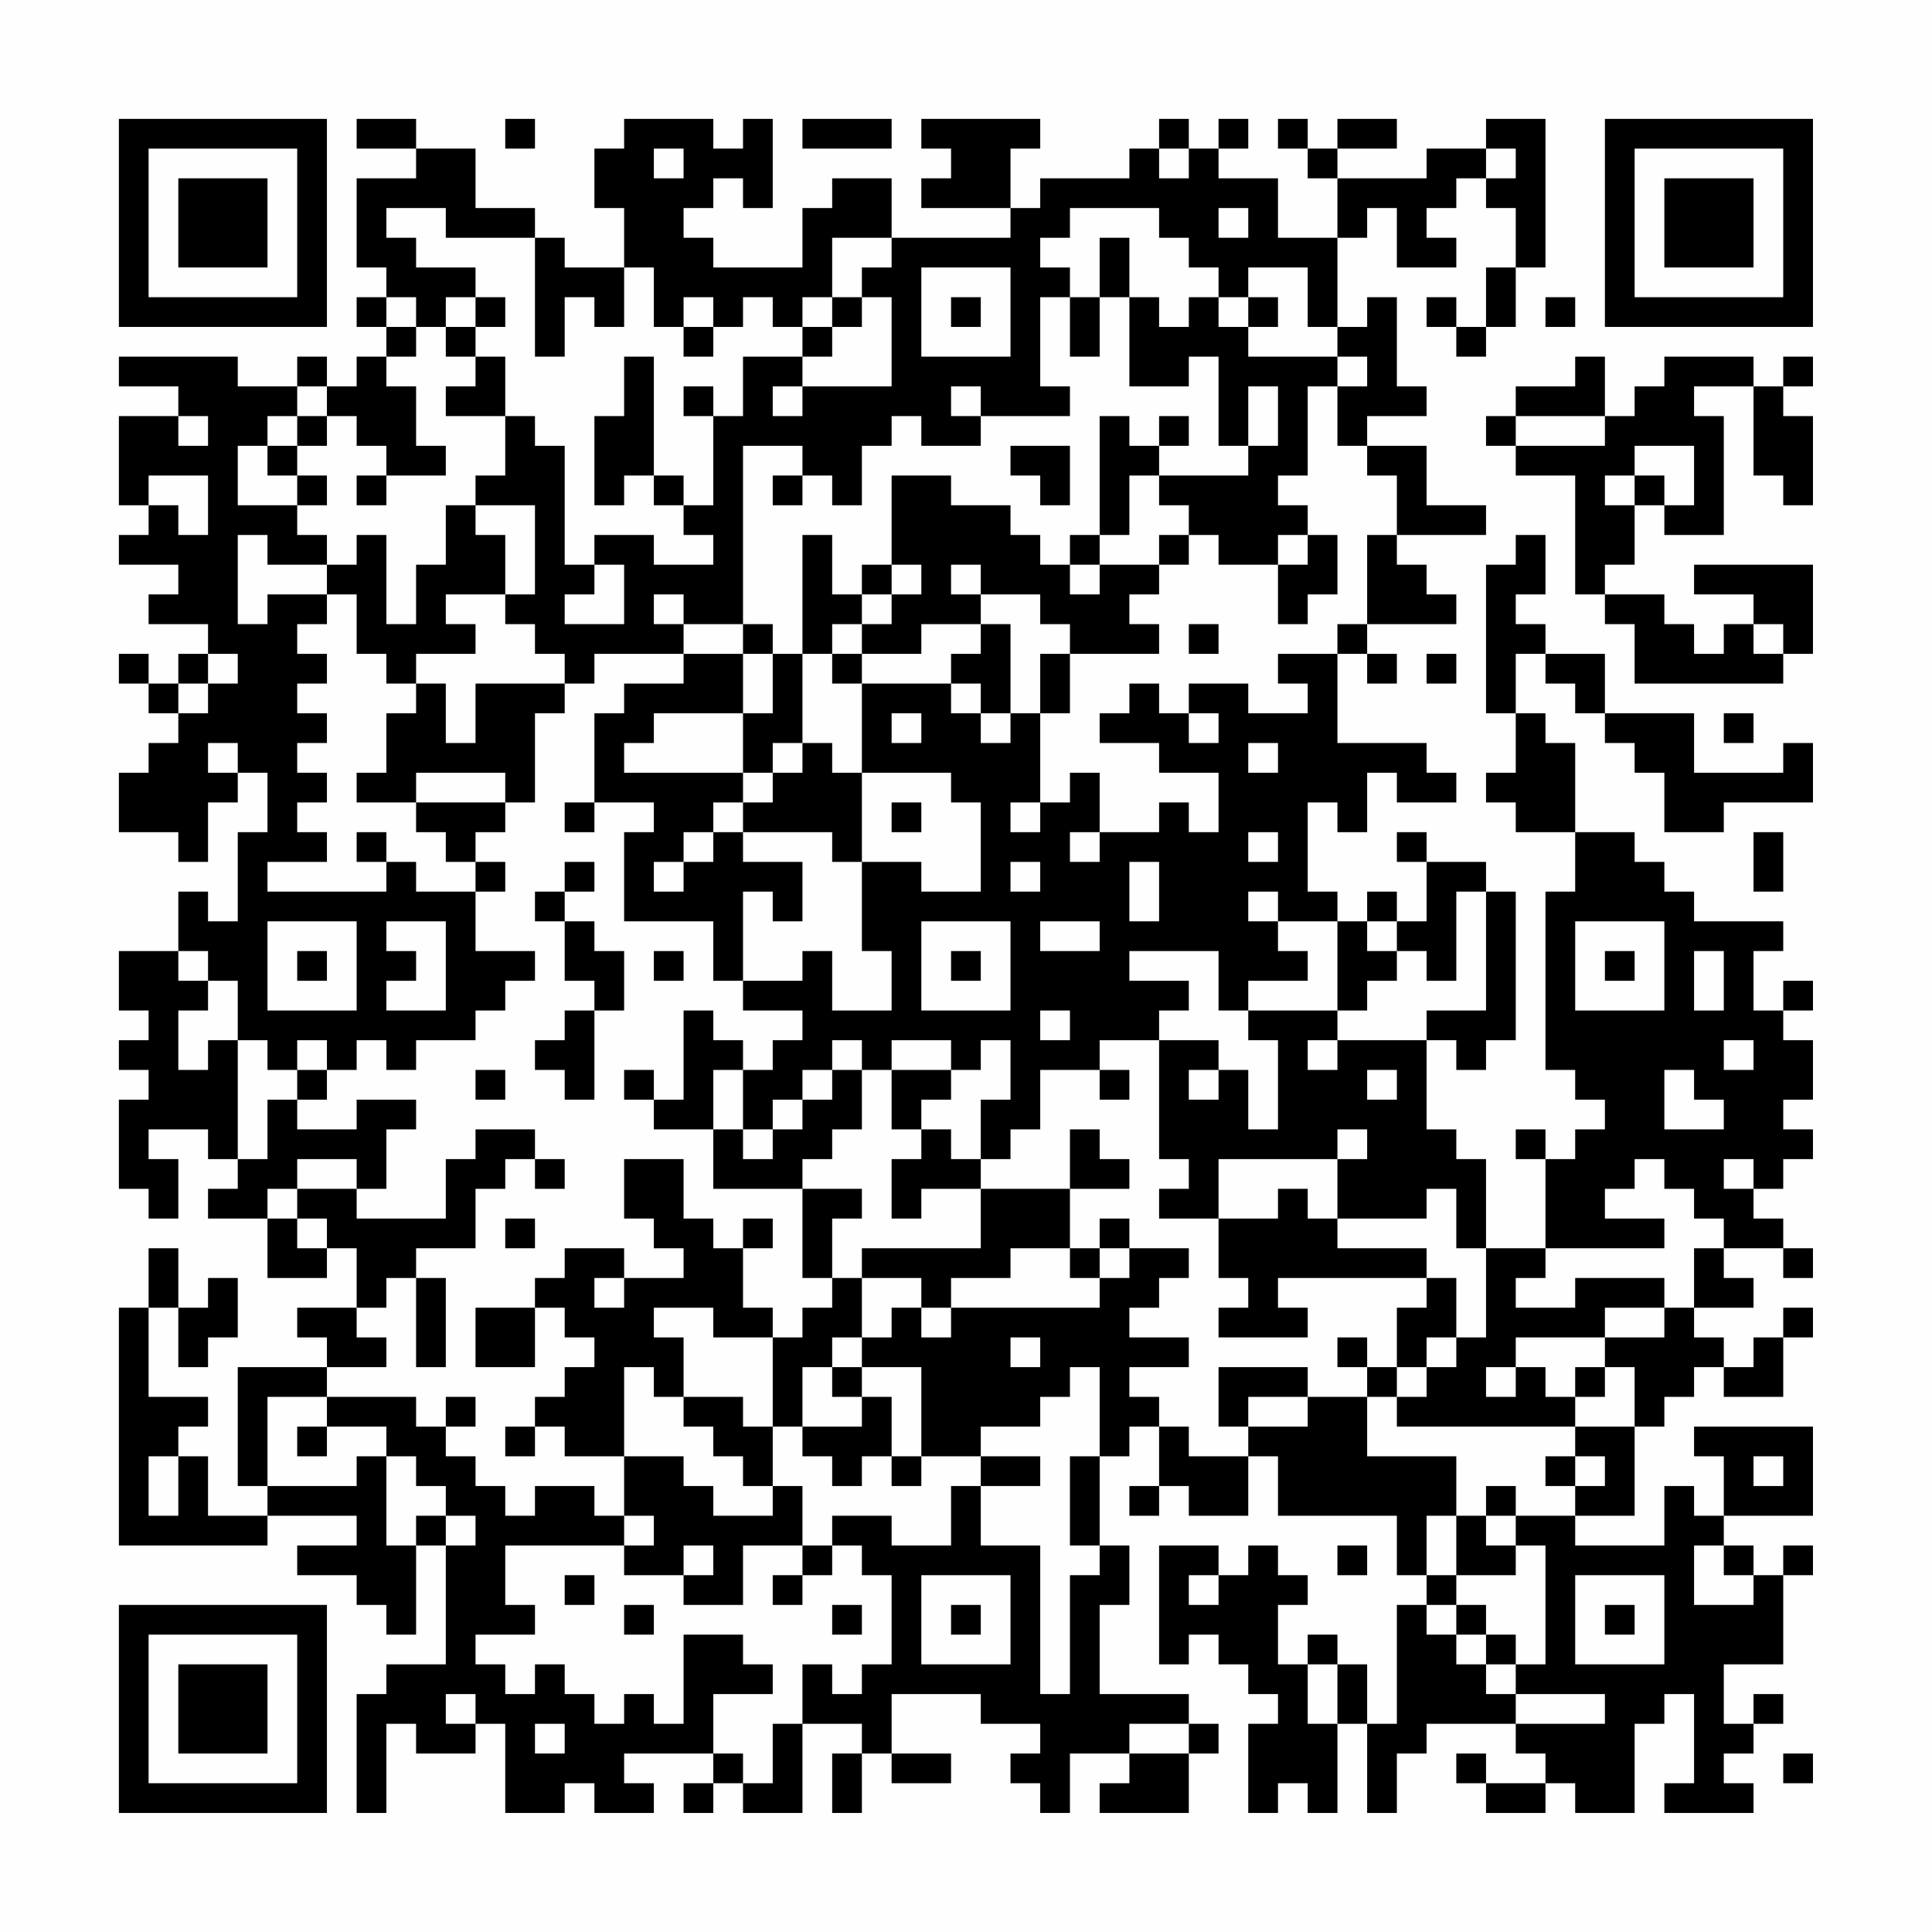 <?xml version="1.0" encoding="UTF-8"?>
<svg xmlns="http://www.w3.org/2000/svg" version="1.1" width="300" height="300" viewBox="0 0 300 300"><rect x="0" y="0" width="300" height="300" fill="#fefefe"/><g transform="scale(4.615)"><g transform="translate(4,4)"><path fill-rule="evenodd" d="M8 0L8 1L10 1L10 2L8 2L8 5L9 5L9 6L8 6L8 7L9 7L9 8L8 8L8 9L7 9L7 8L6 8L6 9L4 9L4 8L0 8L0 9L2 9L2 10L0 10L0 13L1 13L1 14L0 14L0 15L2 15L2 16L1 16L1 17L3 17L3 18L2 18L2 19L1 19L1 18L0 18L0 19L1 19L1 20L2 20L2 21L1 21L1 22L0 22L0 24L2 24L2 25L3 25L3 23L4 23L4 22L5 22L5 24L4 24L4 27L3 27L3 26L2 26L2 28L0 28L0 30L1 30L1 31L0 31L0 32L1 32L1 33L0 33L0 36L1 36L1 37L2 37L2 35L1 35L1 34L3 34L3 35L4 35L4 36L3 36L3 37L5 37L5 39L7 39L7 38L8 38L8 40L6 40L6 41L7 41L7 42L4 42L4 46L5 46L5 47L3 47L3 45L2 45L2 44L3 44L3 43L1 43L1 40L2 40L2 42L3 42L3 41L4 41L4 39L3 39L3 40L2 40L2 38L1 38L1 40L0 40L0 48L5 48L5 47L8 47L8 48L6 48L6 49L8 49L8 50L9 50L9 51L10 51L10 48L11 48L11 52L9 52L9 53L8 53L8 57L9 57L9 54L10 54L10 55L12 55L12 54L13 54L13 57L15 57L15 56L16 56L16 57L18 57L18 56L17 56L17 55L20 55L20 56L19 56L19 57L20 57L20 56L21 56L21 57L23 57L23 54L25 54L25 55L24 55L24 57L25 57L25 55L26 55L26 56L28 56L28 55L26 55L26 53L29 53L29 54L31 54L31 55L30 55L30 56L31 56L31 57L32 57L32 55L34 55L34 56L33 56L33 57L36 57L36 55L37 55L37 54L36 54L36 53L33 53L33 50L34 50L34 48L33 48L33 45L34 45L34 44L35 44L35 46L34 46L34 47L35 47L35 46L36 46L36 47L38 47L38 45L39 45L39 47L43 47L43 49L44 49L44 50L43 50L43 54L42 54L42 52L41 52L41 51L40 51L40 52L39 52L39 50L40 50L40 49L39 49L39 48L38 48L38 49L37 49L37 48L35 48L35 52L36 52L36 51L37 51L37 52L38 52L38 53L39 53L39 54L38 54L38 57L39 57L39 56L40 56L40 57L41 57L41 54L42 54L42 57L43 57L43 55L44 55L44 54L47 54L47 55L48 55L48 56L46 56L46 55L45 55L45 56L46 56L46 57L48 57L48 56L49 56L49 57L51 57L51 54L52 54L52 53L53 53L53 56L52 56L52 57L55 57L55 56L54 56L54 55L55 55L55 54L56 54L56 53L55 53L55 54L54 54L54 52L56 52L56 49L57 49L57 48L56 48L56 49L55 49L55 48L54 48L54 47L57 47L57 44L53 44L53 45L54 45L54 47L53 47L53 46L52 46L52 48L49 48L49 47L51 47L51 44L52 44L52 43L53 43L53 42L54 42L54 43L56 43L56 41L57 41L57 40L56 40L56 41L55 41L55 42L54 42L54 41L53 41L53 40L55 40L55 39L54 39L54 38L56 38L56 39L57 39L57 38L56 38L56 37L55 37L55 36L56 36L56 35L57 35L57 34L56 34L56 33L57 33L57 31L56 31L56 30L57 30L57 29L56 29L56 30L55 30L55 28L56 28L56 27L53 27L53 26L52 26L52 25L51 25L51 24L49 24L49 21L48 21L48 20L47 20L47 18L48 18L48 19L49 19L49 20L50 20L50 21L51 21L51 22L52 22L52 24L54 24L54 23L57 23L57 21L56 21L56 22L53 22L53 20L50 20L50 18L48 18L48 17L47 17L47 16L48 16L48 14L47 14L47 15L46 15L46 20L47 20L47 22L46 22L46 23L47 23L47 24L49 24L49 26L48 26L48 32L49 32L49 33L50 33L50 34L49 34L49 35L48 35L48 34L47 34L47 35L48 35L48 38L46 38L46 35L45 35L45 34L44 34L44 31L45 31L45 32L46 32L46 31L47 31L47 26L46 26L46 25L44 25L44 24L43 24L43 25L44 25L44 27L43 27L43 26L42 26L42 27L41 27L41 26L40 26L40 23L41 23L41 24L42 24L42 22L43 22L43 23L45 23L45 22L44 22L44 21L41 21L41 18L42 18L42 19L43 19L43 18L42 18L42 17L45 17L45 16L44 16L44 15L43 15L43 14L46 14L46 13L44 13L44 11L42 11L42 10L44 10L44 9L43 9L43 6L42 6L42 7L41 7L41 4L42 4L42 3L43 3L43 5L45 5L45 4L44 4L44 3L45 3L45 2L46 2L46 3L47 3L47 5L46 5L46 7L45 7L45 6L44 6L44 7L45 7L45 8L46 8L46 7L47 7L47 5L48 5L48 0L46 0L46 1L44 1L44 2L41 2L41 1L43 1L43 0L41 0L41 1L40 1L40 0L39 0L39 1L40 1L40 2L41 2L41 4L39 4L39 2L37 2L37 1L38 1L38 0L37 0L37 1L36 1L36 0L35 0L35 1L34 1L34 2L31 2L31 3L30 3L30 1L31 1L31 0L27 0L27 1L28 1L28 2L27 2L27 3L30 3L30 4L26 4L26 2L24 2L24 3L23 3L23 5L20 5L20 4L19 4L19 3L20 3L20 2L21 2L21 3L22 3L22 0L21 0L21 1L20 1L20 0L17 0L17 1L16 1L16 3L17 3L17 5L15 5L15 4L14 4L14 3L12 3L12 1L10 1L10 0ZM13 0L13 1L14 1L14 0ZM23 0L23 1L26 1L26 0ZM18 1L18 2L19 2L19 1ZM35 1L35 2L36 2L36 1ZM46 1L46 2L47 2L47 1ZM9 3L9 4L10 4L10 5L12 5L12 6L11 6L11 7L10 7L10 6L9 6L9 7L10 7L10 8L9 8L9 9L10 9L10 11L11 11L11 12L9 12L9 11L8 11L8 10L7 10L7 9L6 9L6 10L5 10L5 11L4 11L4 13L6 13L6 14L7 14L7 15L5 15L5 14L4 14L4 17L5 17L5 16L7 16L7 17L6 17L6 18L7 18L7 19L6 19L6 20L7 20L7 21L6 21L6 22L7 22L7 23L6 23L6 24L7 24L7 25L5 25L5 26L9 26L9 25L10 25L10 26L12 26L12 28L14 28L14 29L13 29L13 30L12 30L12 31L10 31L10 32L9 32L9 31L8 31L8 32L7 32L7 31L6 31L6 32L5 32L5 31L4 31L4 29L3 29L3 28L2 28L2 29L3 29L3 30L2 30L2 32L3 32L3 31L4 31L4 35L5 35L5 33L6 33L6 34L8 34L8 33L10 33L10 34L9 34L9 36L8 36L8 35L6 35L6 36L5 36L5 37L6 37L6 38L7 38L7 37L6 37L6 36L8 36L8 37L11 37L11 35L12 35L12 34L14 34L14 35L13 35L13 36L12 36L12 38L10 38L10 39L9 39L9 40L8 40L8 41L9 41L9 42L7 42L7 43L5 43L5 46L8 46L8 45L9 45L9 48L10 48L10 47L11 47L11 48L12 48L12 47L11 47L11 46L10 46L10 45L9 45L9 44L7 44L7 43L10 43L10 44L11 44L11 45L12 45L12 46L13 46L13 47L14 47L14 46L16 46L16 47L17 47L17 48L13 48L13 50L14 50L14 51L12 51L12 52L13 52L13 53L14 53L14 52L15 52L15 53L16 53L16 54L17 54L17 53L18 53L18 54L19 54L19 51L21 51L21 52L22 52L22 53L20 53L20 55L21 55L21 56L22 56L22 54L23 54L23 52L24 52L24 53L25 53L25 52L26 52L26 49L25 49L25 48L24 48L24 47L26 47L26 48L28 48L28 46L29 46L29 48L31 48L31 53L32 53L32 49L33 49L33 48L32 48L32 45L33 45L33 42L32 42L32 43L31 43L31 44L29 44L29 45L27 45L27 42L25 42L25 41L26 41L26 40L27 40L27 41L28 41L28 40L33 40L33 39L34 39L34 38L36 38L36 39L35 39L35 40L34 40L34 41L36 41L36 42L34 42L34 43L35 43L35 44L36 44L36 45L38 45L38 44L40 44L40 43L42 43L42 45L45 45L45 47L44 47L44 49L45 49L45 50L44 50L44 51L45 51L45 52L46 52L46 53L47 53L47 54L50 54L50 53L47 53L47 52L48 52L48 48L47 48L47 47L49 47L49 46L50 46L50 45L49 45L49 44L51 44L51 42L50 42L50 41L52 41L52 40L53 40L53 38L54 38L54 37L53 37L53 36L52 36L52 35L51 35L51 36L50 36L50 37L52 37L52 38L48 38L48 39L47 39L47 40L49 40L49 39L52 39L52 40L50 40L50 41L47 41L47 42L46 42L46 43L47 43L47 42L48 42L48 43L49 43L49 44L43 44L43 43L44 43L44 42L45 42L45 41L46 41L46 38L45 38L45 36L44 36L44 37L41 37L41 35L42 35L42 34L41 34L41 35L37 35L37 37L35 37L35 36L36 36L36 35L35 35L35 31L37 31L37 32L36 32L36 33L37 33L37 32L38 32L38 34L39 34L39 31L38 31L38 30L41 30L41 31L40 31L40 32L41 32L41 31L44 31L44 30L46 30L46 26L45 26L45 29L44 29L44 28L43 28L43 27L42 27L42 28L43 28L43 29L42 29L42 30L41 30L41 27L39 27L39 26L38 26L38 27L39 27L39 28L40 28L40 29L38 29L38 30L37 30L37 28L34 28L34 29L36 29L36 30L35 30L35 31L33 31L33 32L31 32L31 34L30 34L30 35L29 35L29 33L30 33L30 31L29 31L29 32L28 32L28 31L26 31L26 32L25 32L25 31L24 31L24 32L23 32L23 33L22 33L22 34L21 34L21 32L22 32L22 31L23 31L23 30L21 30L21 29L23 29L23 28L24 28L24 30L26 30L26 28L25 28L25 25L27 25L27 26L29 26L29 23L28 23L28 22L25 22L25 19L28 19L28 20L29 20L29 21L30 21L30 20L31 20L31 23L30 23L30 24L31 24L31 23L32 23L32 22L33 22L33 24L32 24L32 25L33 25L33 24L35 24L35 23L36 23L36 24L37 24L37 22L35 22L35 21L33 21L33 20L34 20L34 19L35 19L35 20L36 20L36 21L37 21L37 20L36 20L36 19L38 19L38 20L40 20L40 19L39 19L39 18L41 18L41 17L42 17L42 14L43 14L43 12L42 12L42 11L41 11L41 9L42 9L42 8L41 8L41 7L40 7L40 5L38 5L38 6L37 6L37 5L36 5L36 4L35 4L35 3L32 3L32 4L31 4L31 5L32 5L32 6L31 6L31 9L32 9L32 10L29 10L29 9L28 9L28 10L29 10L29 11L27 11L27 10L26 10L26 11L25 11L25 13L24 13L24 12L23 12L23 11L21 11L21 17L19 17L19 16L18 16L18 17L19 17L19 18L16 18L16 19L15 19L15 18L14 18L14 17L13 17L13 16L14 16L14 13L12 13L12 12L13 12L13 10L14 10L14 11L15 11L15 15L16 15L16 16L15 16L15 17L17 17L17 15L16 15L16 14L18 14L18 15L20 15L20 14L19 14L19 13L20 13L20 10L21 10L21 8L23 8L23 9L22 9L22 10L23 10L23 9L26 9L26 6L25 6L25 5L26 5L26 4L24 4L24 6L23 6L23 7L22 7L22 6L21 6L21 7L20 7L20 6L19 6L19 7L18 7L18 5L17 5L17 7L16 7L16 6L15 6L15 8L14 8L14 4L11 4L11 3ZM37 3L37 4L38 4L38 3ZM33 4L33 6L32 6L32 8L33 8L33 6L34 6L34 9L36 9L36 8L37 8L37 11L38 11L38 12L35 12L35 11L36 11L36 10L35 10L35 11L34 11L34 10L33 10L33 14L32 14L32 15L31 15L31 14L30 14L30 13L28 13L28 12L26 12L26 15L25 15L25 16L24 16L24 14L23 14L23 18L22 18L22 17L21 17L21 18L19 18L19 19L17 19L17 20L16 20L16 23L15 23L15 24L16 24L16 23L18 23L18 24L17 24L17 27L20 27L20 29L21 29L21 26L22 26L22 27L23 27L23 25L21 25L21 24L24 24L24 25L25 25L25 22L24 22L24 21L23 21L23 18L24 18L24 19L25 19L25 18L27 18L27 17L29 17L29 18L28 18L28 19L29 19L29 20L30 20L30 17L29 17L29 16L31 16L31 17L32 17L32 18L31 18L31 20L32 20L32 18L35 18L35 17L34 17L34 16L35 16L35 15L36 15L36 14L37 14L37 15L39 15L39 17L40 17L40 16L41 16L41 14L40 14L40 13L39 13L39 12L40 12L40 9L41 9L41 8L38 8L38 7L39 7L39 6L38 6L38 7L37 7L37 6L36 6L36 7L35 7L35 6L34 6L34 4ZM27 5L27 8L30 8L30 5ZM12 6L12 7L11 7L11 8L12 8L12 9L11 9L11 10L13 10L13 8L12 8L12 7L13 7L13 6ZM24 6L24 7L23 7L23 8L24 8L24 7L25 7L25 6ZM28 6L28 7L29 7L29 6ZM48 6L48 7L49 7L49 6ZM19 7L19 8L20 8L20 7ZM17 8L17 10L16 10L16 13L17 13L17 12L18 12L18 13L19 13L19 12L18 12L18 8ZM49 8L49 9L47 9L47 10L46 10L46 11L47 11L47 12L49 12L49 16L50 16L50 17L51 17L51 19L56 19L56 18L57 18L57 15L53 15L53 16L55 16L55 17L54 17L54 18L53 18L53 17L52 17L52 16L50 16L50 15L51 15L51 13L52 13L52 14L54 14L54 10L53 10L53 9L55 9L55 12L56 12L56 13L57 13L57 10L56 10L56 9L57 9L57 8L56 8L56 9L55 9L55 8L52 8L52 9L51 9L51 10L50 10L50 8ZM19 9L19 10L20 10L20 9ZM38 9L38 11L39 11L39 9ZM2 10L2 11L3 11L3 10ZM6 10L6 11L5 11L5 12L6 12L6 13L7 13L7 12L6 12L6 11L7 11L7 10ZM47 10L47 11L50 11L50 10ZM30 11L30 12L31 12L31 13L32 13L32 11ZM51 11L51 12L50 12L50 13L51 13L51 12L52 12L52 13L53 13L53 11ZM1 12L1 13L2 13L2 14L3 14L3 12ZM8 12L8 13L9 13L9 12ZM22 12L22 13L23 13L23 12ZM34 12L34 14L33 14L33 15L32 15L32 16L33 16L33 15L35 15L35 14L36 14L36 13L35 13L35 12ZM11 13L11 15L10 15L10 17L9 17L9 14L8 14L8 15L7 15L7 16L8 16L8 18L9 18L9 19L10 19L10 20L9 20L9 22L8 22L8 23L10 23L10 24L11 24L11 25L12 25L12 26L13 26L13 25L12 25L12 24L13 24L13 23L14 23L14 20L15 20L15 19L12 19L12 21L11 21L11 19L10 19L10 18L12 18L12 17L11 17L11 16L13 16L13 14L12 14L12 13ZM39 14L39 15L40 15L40 14ZM26 15L26 16L25 16L25 17L24 17L24 18L25 18L25 17L26 17L26 16L27 16L27 15ZM28 15L28 16L29 16L29 15ZM36 17L36 18L37 18L37 17ZM55 17L55 18L56 18L56 17ZM3 18L3 19L2 19L2 20L3 20L3 19L4 19L4 18ZM21 18L21 20L18 20L18 21L17 21L17 22L21 22L21 23L20 23L20 24L19 24L19 25L18 25L18 26L19 26L19 25L20 25L20 24L21 24L21 23L22 23L22 22L23 22L23 21L22 21L22 22L21 22L21 20L22 20L22 18ZM44 18L44 19L45 19L45 18ZM26 20L26 21L27 21L27 20ZM54 20L54 21L55 21L55 20ZM3 21L3 22L4 22L4 21ZM38 21L38 22L39 22L39 21ZM10 22L10 23L13 23L13 22ZM26 23L26 24L27 24L27 23ZM8 24L8 25L9 25L9 24ZM38 24L38 25L39 25L39 24ZM55 24L55 26L56 26L56 24ZM15 25L15 26L14 26L14 27L15 27L15 29L16 29L16 30L15 30L15 31L14 31L14 32L15 32L15 33L16 33L16 30L17 30L17 28L16 28L16 27L15 27L15 26L16 26L16 25ZM30 25L30 26L31 26L31 25ZM34 25L34 27L35 27L35 25ZM5 27L5 30L8 30L8 27ZM9 27L9 28L10 28L10 29L9 29L9 30L11 30L11 27ZM27 27L27 30L30 30L30 27ZM31 27L31 28L33 28L33 27ZM49 27L49 30L52 30L52 27ZM6 28L6 29L7 29L7 28ZM18 28L18 29L19 29L19 28ZM28 28L28 29L29 29L29 28ZM50 28L50 29L51 29L51 28ZM53 28L53 30L54 30L54 28ZM19 30L19 33L18 33L18 32L17 32L17 33L18 33L18 34L20 34L20 36L23 36L23 39L24 39L24 40L23 40L23 41L22 41L22 40L21 40L21 38L22 38L22 37L21 37L21 38L20 38L20 37L19 37L19 35L17 35L17 37L18 37L18 38L19 38L19 39L17 39L17 38L15 38L15 39L14 39L14 40L12 40L12 42L14 42L14 40L15 40L15 41L16 41L16 42L15 42L15 43L14 43L14 44L13 44L13 45L14 45L14 44L15 44L15 45L17 45L17 47L18 47L18 48L17 48L17 49L19 49L19 50L21 50L21 48L23 48L23 49L22 49L22 50L23 50L23 49L24 49L24 48L23 48L23 46L22 46L22 44L23 44L23 45L24 45L24 46L25 46L25 45L26 45L26 46L27 46L27 45L26 45L26 43L25 43L25 42L24 42L24 41L25 41L25 39L27 39L27 40L28 40L28 39L30 39L30 38L32 38L32 39L33 39L33 38L34 38L34 37L33 37L33 38L32 38L32 36L34 36L34 35L33 35L33 34L32 34L32 36L29 36L29 35L28 35L28 34L27 34L27 33L28 33L28 32L26 32L26 34L27 34L27 35L26 35L26 37L27 37L27 36L29 36L29 38L25 38L25 39L24 39L24 37L25 37L25 36L23 36L23 35L24 35L24 34L25 34L25 32L24 32L24 33L23 33L23 34L22 34L22 35L21 35L21 34L20 34L20 32L21 32L21 31L20 31L20 30ZM31 30L31 31L32 31L32 30ZM54 31L54 32L55 32L55 31ZM6 32L6 33L7 33L7 32ZM12 32L12 33L13 33L13 32ZM33 32L33 33L34 33L34 32ZM42 32L42 33L43 33L43 32ZM52 32L52 34L54 34L54 33L53 33L53 32ZM14 35L14 36L15 36L15 35ZM54 35L54 36L55 36L55 35ZM39 36L39 37L37 37L37 39L38 39L38 40L37 40L37 41L40 41L40 40L39 40L39 39L44 39L44 40L43 40L43 42L42 42L42 41L41 41L41 42L42 42L42 43L43 43L43 42L44 42L44 41L45 41L45 39L44 39L44 38L41 38L41 37L40 37L40 36ZM13 37L13 38L14 38L14 37ZM10 39L10 42L11 42L11 39ZM16 39L16 40L17 40L17 39ZM18 40L18 41L19 41L19 43L18 43L18 42L17 42L17 45L19 45L19 46L20 46L20 47L22 47L22 46L21 46L21 45L20 45L20 44L19 44L19 43L21 43L21 44L22 44L22 41L20 41L20 40ZM30 41L30 42L31 42L31 41ZM23 42L23 44L25 44L25 43L24 43L24 42ZM37 42L37 44L38 44L38 43L40 43L40 42ZM49 42L49 43L50 43L50 42ZM11 43L11 44L12 44L12 43ZM6 44L6 45L7 45L7 44ZM1 45L1 47L2 47L2 45ZM29 45L29 46L31 46L31 45ZM48 45L48 46L49 46L49 45ZM55 45L55 46L56 46L56 45ZM46 46L46 47L45 47L45 49L47 49L47 48L46 48L46 47L47 47L47 46ZM19 48L19 49L20 49L20 48ZM41 48L41 49L42 49L42 48ZM53 48L53 50L55 50L55 49L54 49L54 48ZM15 49L15 50L16 50L16 49ZM27 49L27 52L30 52L30 49ZM36 49L36 50L37 50L37 49ZM49 49L49 52L52 52L52 49ZM17 50L17 51L18 51L18 50ZM24 50L24 51L25 51L25 50ZM28 50L28 51L29 51L29 50ZM45 50L45 51L46 51L46 52L47 52L47 51L46 51L46 50ZM50 50L50 51L51 51L51 50ZM40 52L40 54L41 54L41 52ZM11 53L11 54L12 54L12 53ZM14 54L14 55L15 55L15 54ZM34 54L34 55L36 55L36 54ZM56 55L56 56L57 56L57 55ZM0 0L0 7L7 7L7 0ZM1 1L1 6L6 6L6 1ZM2 2L2 5L5 5L5 2ZM50 0L50 7L57 7L57 0ZM51 1L51 6L56 6L56 1ZM52 2L52 5L55 5L55 2ZM0 50L0 57L7 57L7 50ZM1 51L1 56L6 56L6 51ZM2 52L2 55L5 55L5 52Z" fill="#000000"/></g></g></svg>
